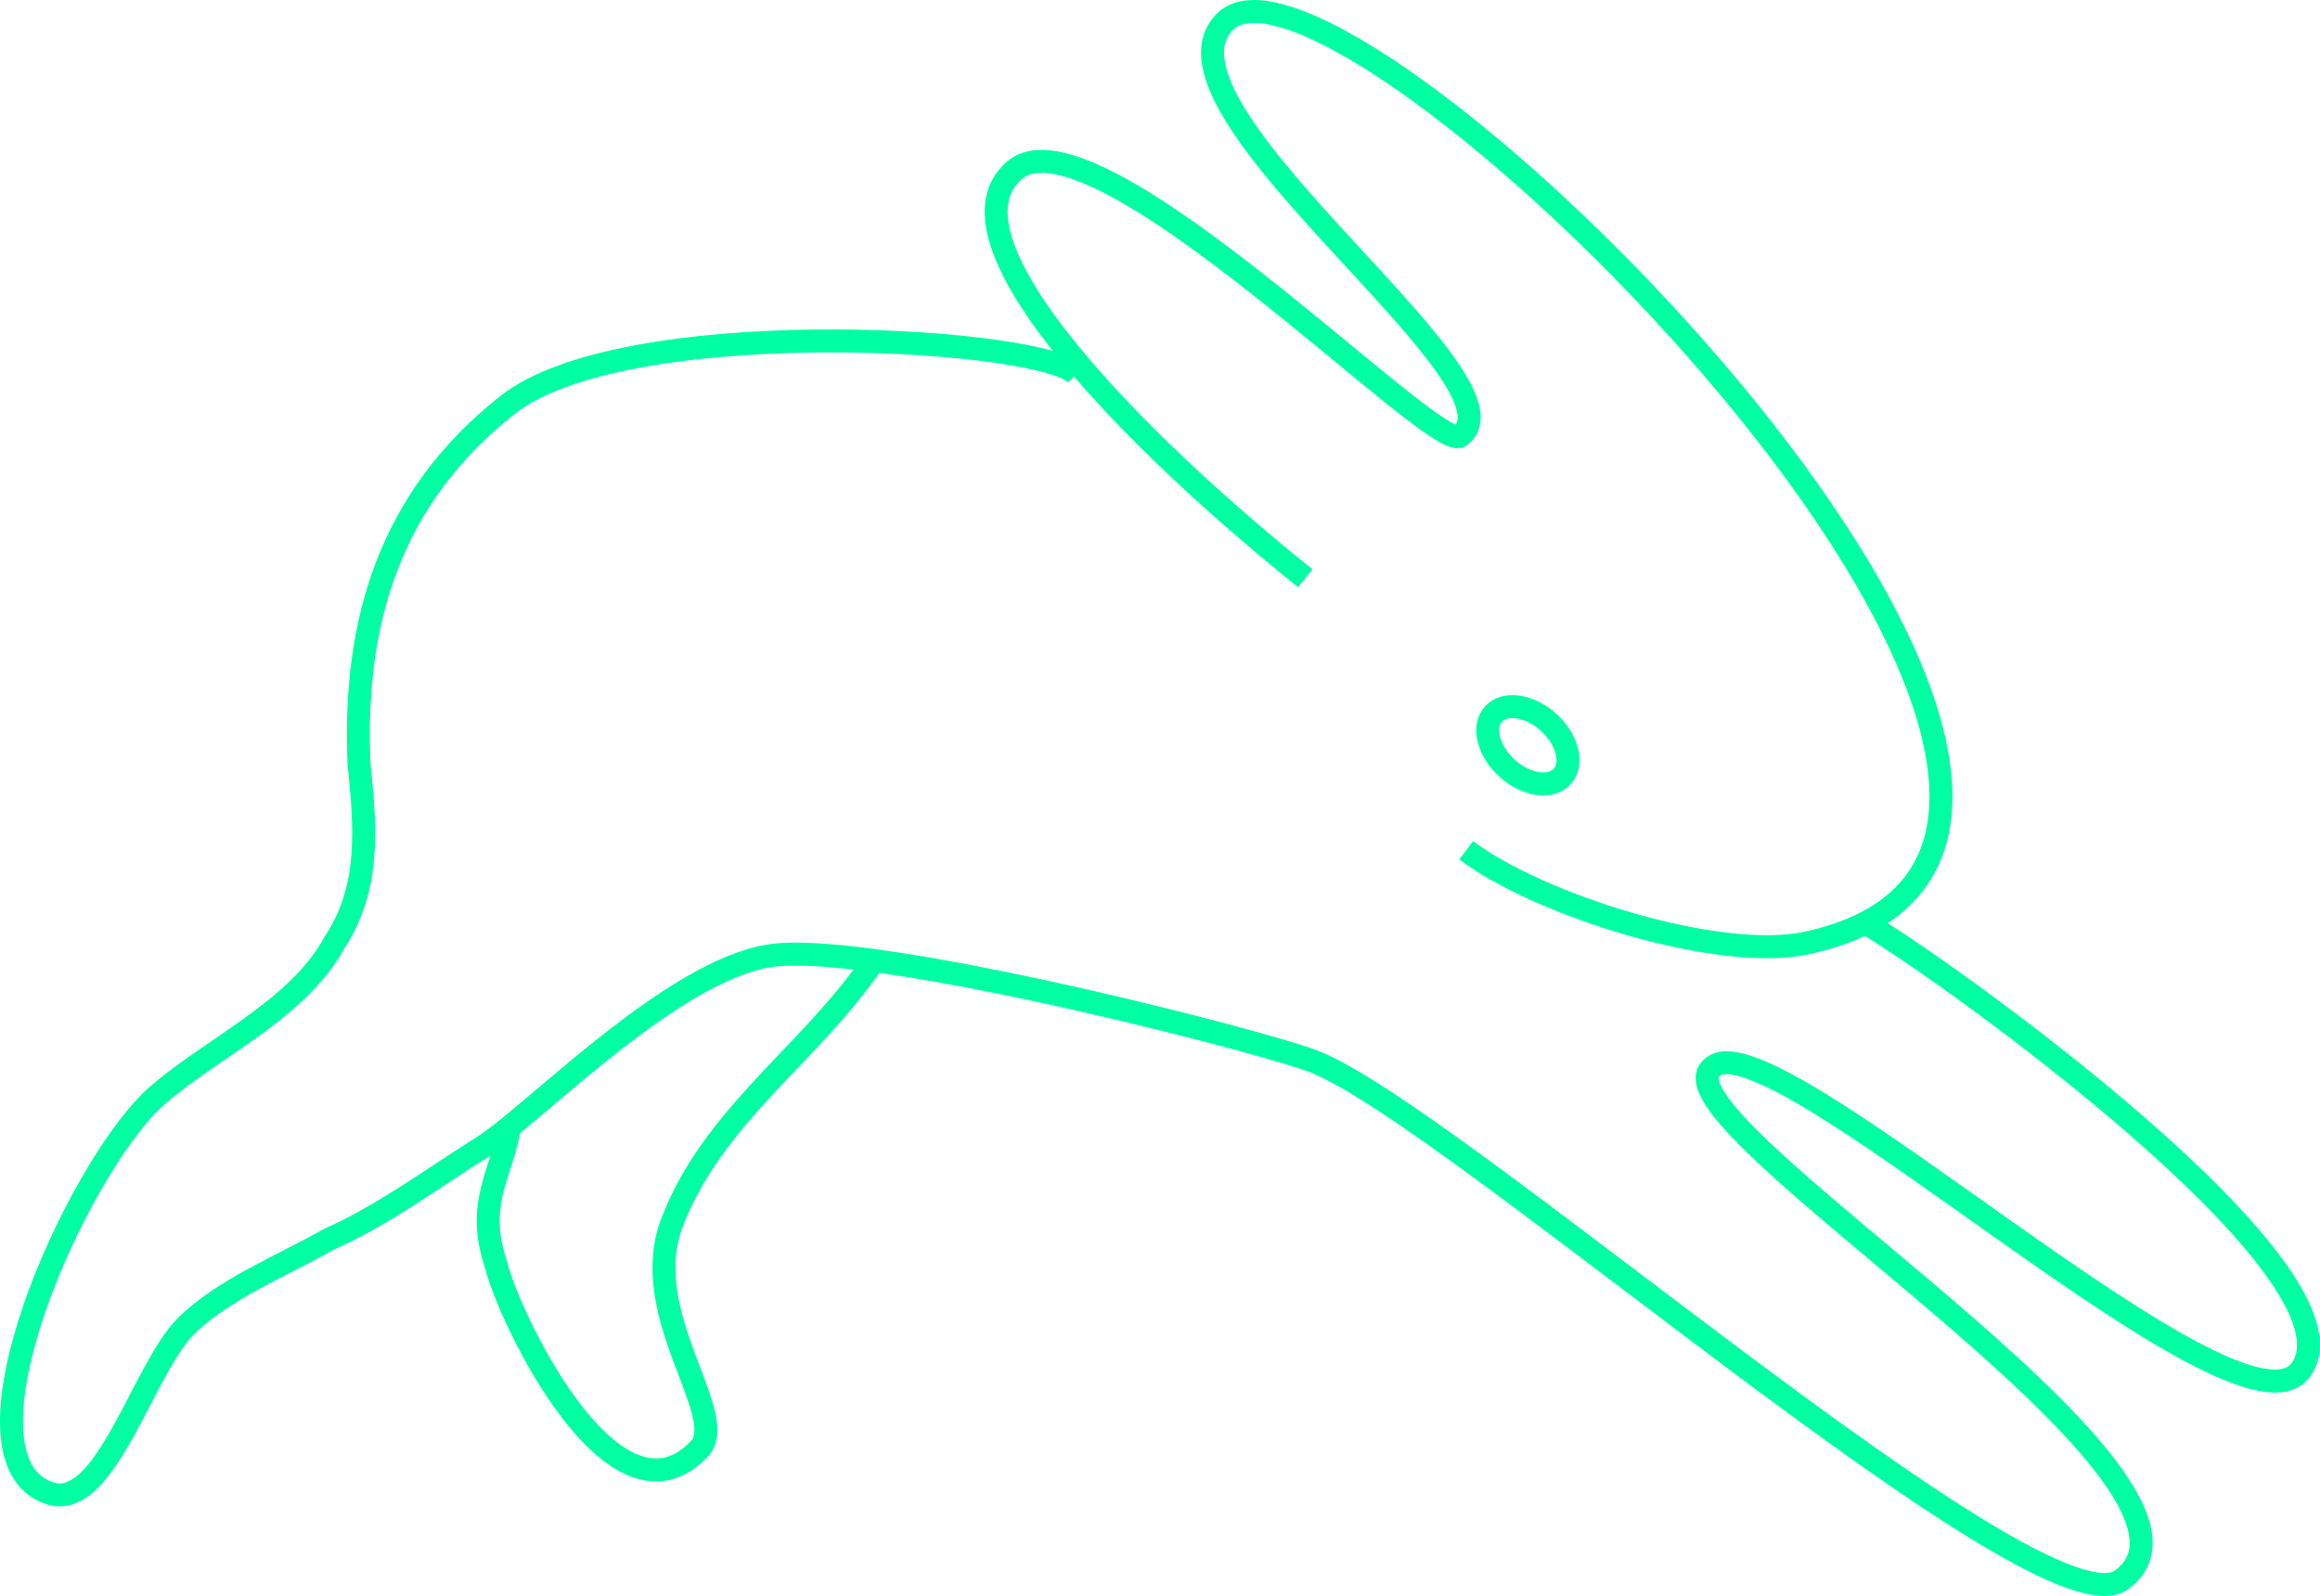 <?xml version="1.0" encoding="UTF-8"?><svg id="Ebene_2" xmlns="http://www.w3.org/2000/svg" viewBox="0 0 202 138.99"><defs><style>.cls-1{fill:none;stroke:#00ffa3;stroke-miterlimit:10;stroke-width:2px;}</style></defs><g id="Ebene_1-2"><path class="cls-1" d="M136.02,67.61c-1,1.1-3.15.78-4.8-.72-1.65-1.5-2.18-3.61-1.18-4.71,1-1.1,3.15-.78,4.8.72,1.65,1.5,2.18,3.61,1.18,4.71Z"/><path class="cls-1" d="M113.65,50.35c-6.24-4.99-13.71-11.66-19.19-18-6.35-7.33-10.04-14.22-6.11-17.54,7-5.92,36.61,24.77,38.77,23.16,6.41-4.8-28-28.54-20.46-36.08,9.77-9.77,84.75,63.86,55.68,78.51-1.43.72-3.11,1.3-5.06,1.72-7.54,1.62-23.16-3.23-29.62-8.08"/><path class="cls-1" d="M93.72,32.58c-.07-.07-.17-.15-.27-.22-4.59-3.1-39.27-4.98-49.27,2.91-10.23,8.08-13.46,18.85-12.92,31.23.54,5.38,1.07,10.77-2.16,15.61-3.23,5.92-10.77,9.16-15.61,13.46-7,6.46-18.09,31.49-9.16,34.46,4.85,1.62,8.08-10.77,11.85-14.54,3.23-3.23,8.62-5.38,12.38-7.54,4.85-2.15,9.15-5.38,13.46-8.08.62-.39,1.41-.99,2.33-1.73,5.47-4.44,15.6-14.04,22.98-14.96,1.94-.24,4.98-.04,8.61.44,13.17,1.75,34.09,7.21,38.24,8.72,11.84,4.31,63.45,50.39,70.54,45.23,11.84-8.62-42-40.38-35.54-44.69,5.39-4.31,45.77,33.93,51.16,26.39,6.02-8.43-31.23-35-37.7-38.77"/><path class="cls-1" d="M44.41,97.83c-.02.11-.03.22-.05.33-.68,4.1-2.97,6.57-1.18,11.95,1.23,4.91,10.44,23.94,17.8,15.96,2.46-3.07-5.52-11.66-2.46-19.64,3.55-9.24,11.87-14.53,17.39-22.51"/></g></svg>